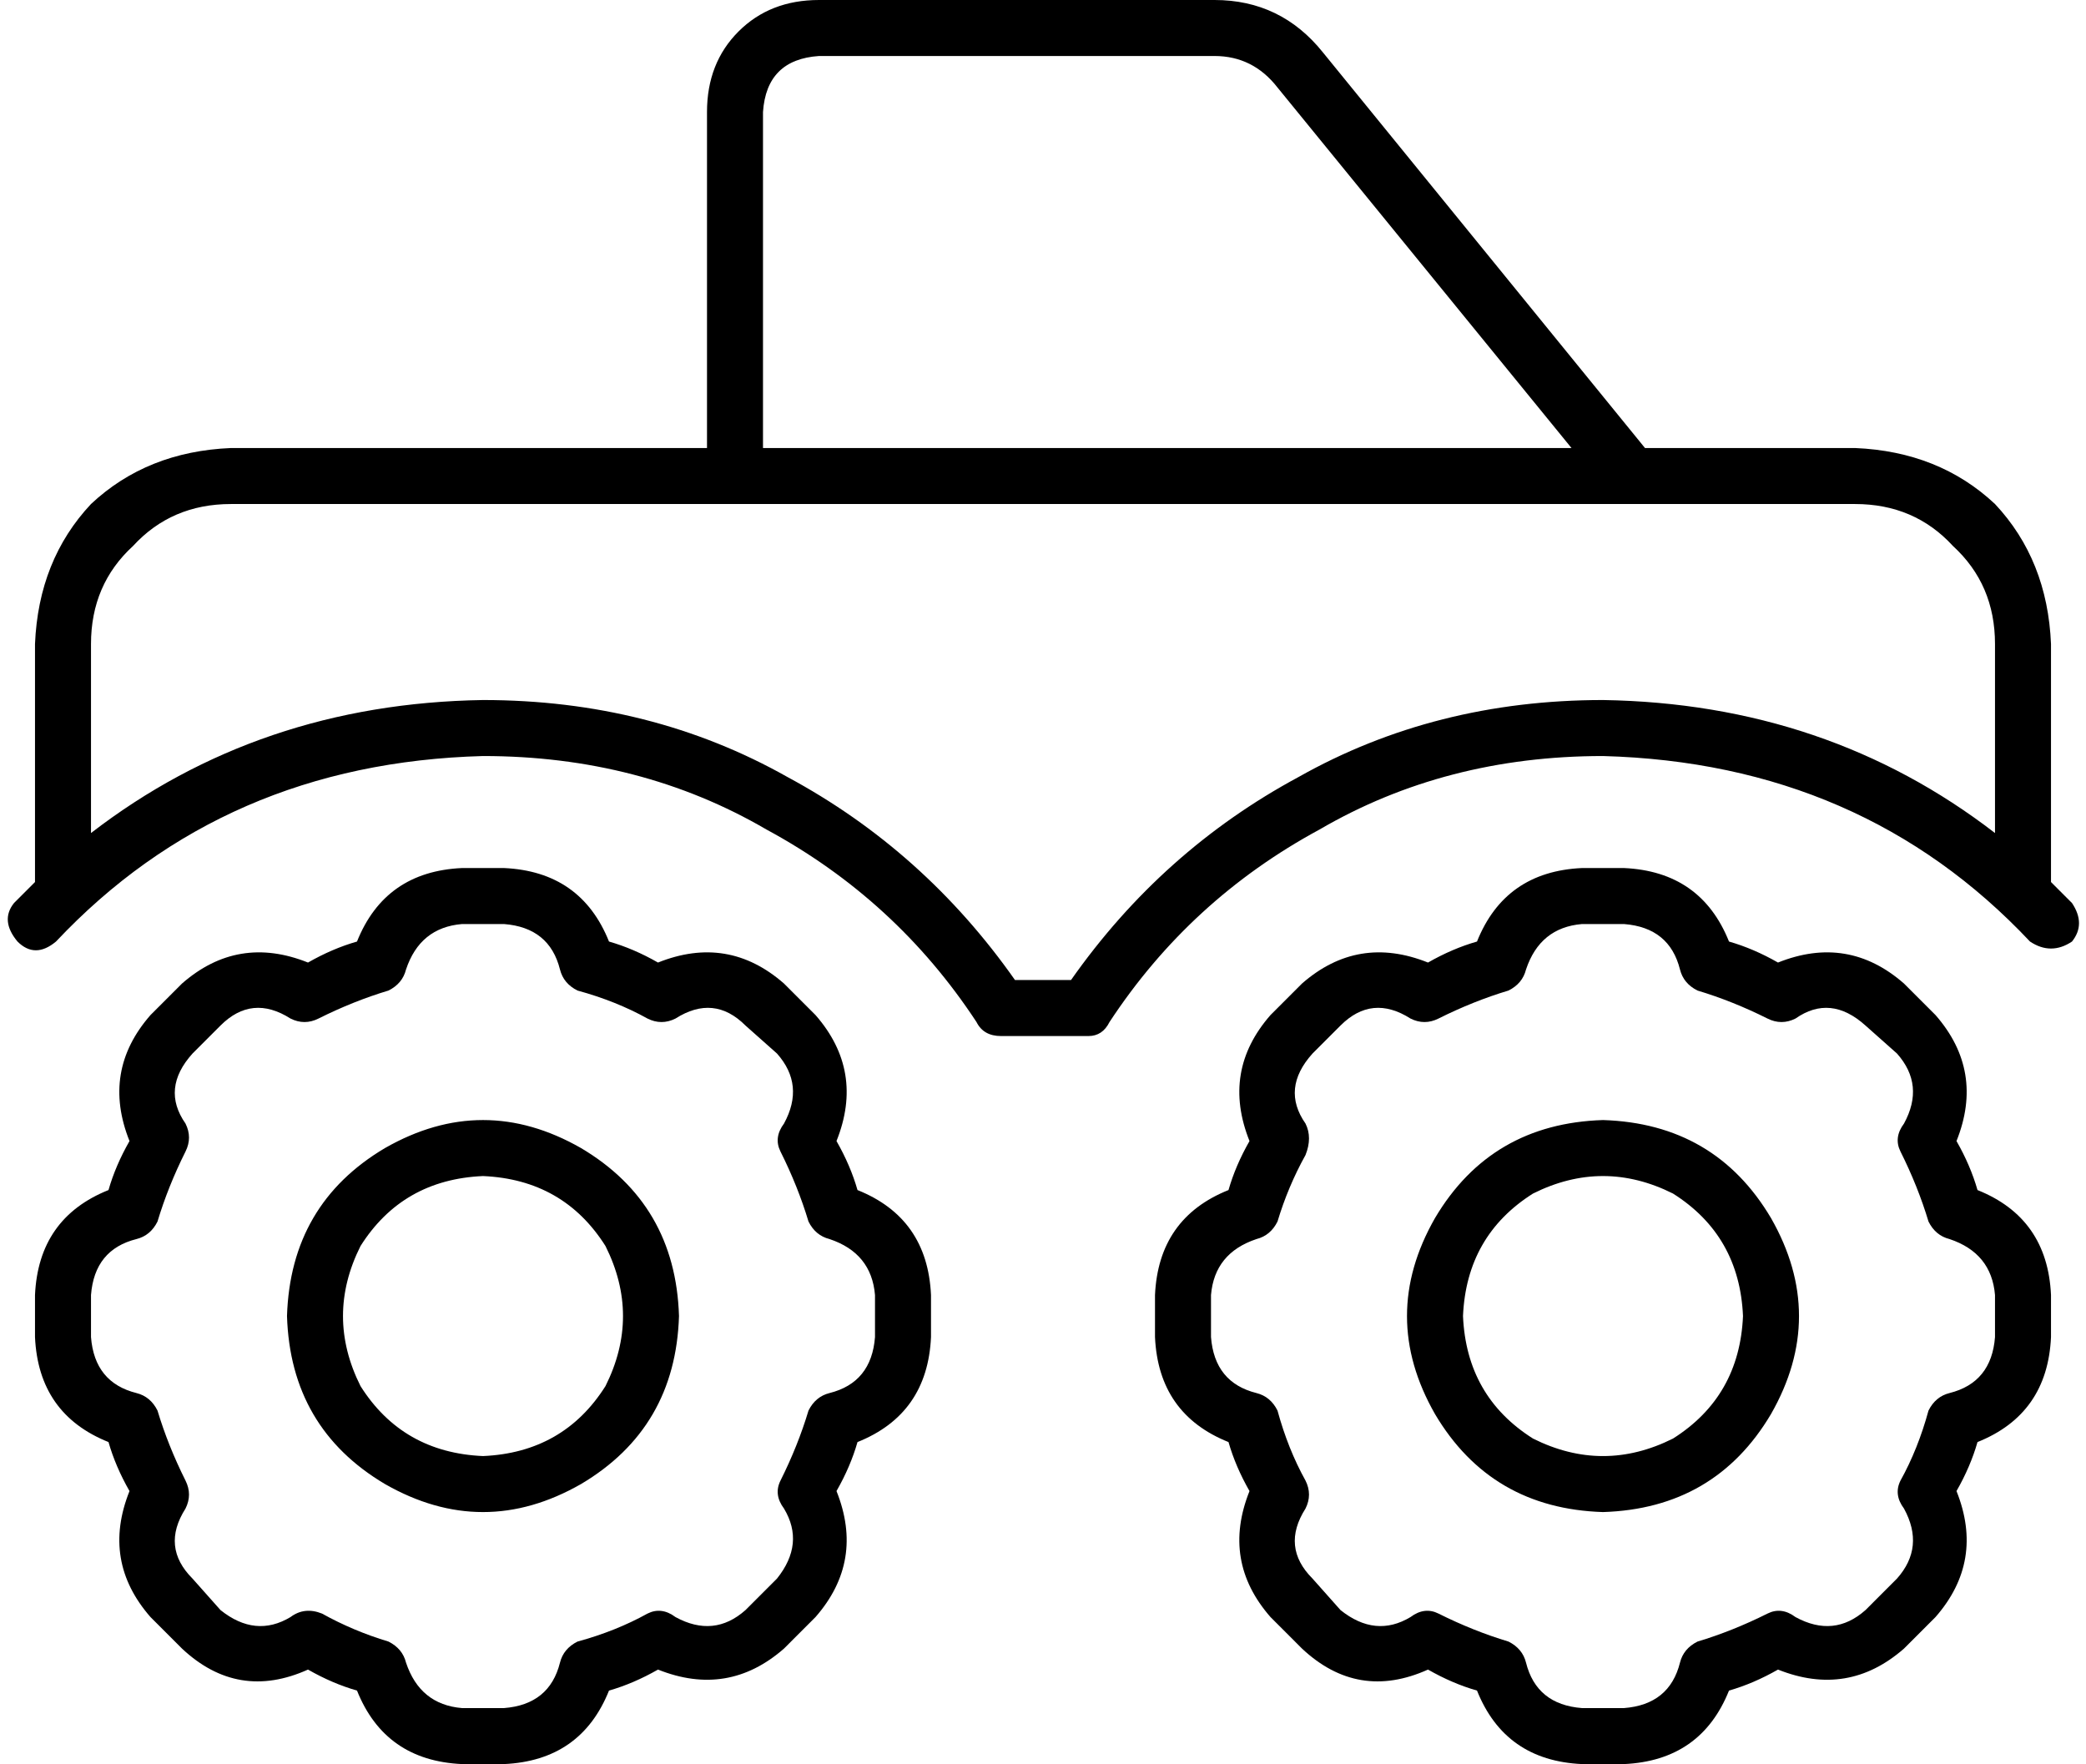 <svg viewBox="0 0 596 504">
  <path
    d="M 234 16 Q 219 17 218 32 L 218 128 L 449 128 L 365 25 Q 358 16 347 16 L 234 16 L 234 16 Z M 66 128 L 202 128 L 202 32 Q 202 18 211 9 Q 220 0 234 0 L 347 0 Q 366 0 378 15 L 470 128 L 530 128 Q 554 129 570 144 Q 585 160 586 184 L 586 252 Q 589 255 592 258 Q 596 264 592 269 Q 586 273 580 269 Q 532 218 458 216 Q 413 216 377 237 Q 340 257 317 292 Q 315 296 311 296 L 286 296 Q 281 296 279 292 Q 256 257 219 237 Q 183 216 138 216 Q 64 218 16 269 Q 10 274 5 269 Q 0 263 4 258 Q 7 255 10 252 L 10 184 Q 11 160 26 144 Q 42 129 66 128 L 66 128 Z M 26 238 Q 74 201 138 200 Q 186 200 225 222 Q 264 243 290 280 L 306 280 Q 332 243 371 222 Q 410 200 458 200 Q 522 201 570 238 L 570 184 Q 570 167 558 156 Q 547 144 530 144 L 466 144 L 466 144 L 210 144 L 66 144 Q 49 144 38 156 Q 26 167 26 184 L 26 238 L 26 238 Z M 132 264 Q 120 265 116 277 Q 115 281 111 283 Q 101 286 91 291 Q 87 293 83 291 Q 72 284 63 293 L 55 301 Q 46 311 53 321 Q 55 325 53 329 Q 48 339 45 349 Q 43 353 39 354 Q 27 357 26 370 L 26 382 Q 27 395 39 398 Q 43 399 45 403 Q 48 413 53 423 Q 55 427 53 431 Q 46 442 55 451 L 63 460 Q 73 468 83 462 Q 87 459 92 461 Q 101 466 111 469 Q 115 471 116 475 Q 120 487 132 488 L 144 488 Q 157 487 160 475 Q 161 471 165 469 Q 176 466 185 461 Q 189 459 193 462 Q 204 468 213 460 L 222 451 Q 230 441 224 431 Q 221 427 223 423 Q 228 413 231 403 Q 233 399 237 398 Q 249 395 250 382 L 250 370 Q 249 358 237 354 Q 233 353 231 349 Q 228 339 223 329 Q 221 325 224 321 Q 230 310 222 301 L 213 293 Q 204 284 193 291 Q 189 293 185 291 Q 176 286 165 283 Q 161 281 160 277 Q 157 265 144 264 L 132 264 L 132 264 Z M 102 269 Q 110 249 132 248 L 144 248 Q 166 249 174 269 Q 181 271 188 275 Q 208 267 224 281 L 233 290 Q 247 306 239 326 Q 243 333 245 340 Q 265 348 266 370 L 266 382 Q 265 404 245 412 Q 243 419 239 426 Q 247 446 233 462 L 224 471 Q 208 485 188 477 Q 181 481 174 483 Q 166 503 144 504 L 132 504 Q 110 503 102 483 Q 95 481 88 477 Q 68 486 52 471 L 43 462 Q 29 446 37 426 Q 33 419 31 412 Q 11 404 10 382 L 10 370 Q 11 348 31 340 Q 33 333 37 326 Q 29 306 43 290 L 52 281 Q 68 267 88 275 Q 95 271 102 269 L 102 269 Z M 138 336 Q 115 337 103 356 Q 93 376 103 396 Q 115 415 138 416 Q 161 415 173 396 Q 183 376 173 356 Q 161 337 138 336 L 138 336 Z M 194 376 Q 193 408 166 424 Q 138 440 110 424 Q 83 408 82 376 Q 83 344 110 328 Q 138 312 166 328 Q 193 344 194 376 L 194 376 Z M 436 277 Q 435 281 431 283 Q 421 286 411 291 Q 407 293 403 291 Q 392 284 383 293 L 375 301 Q 366 311 373 321 Q 375 325 373 330 Q 368 339 365 349 Q 363 353 359 354 Q 347 358 346 370 L 346 382 Q 347 395 359 398 Q 363 399 365 403 Q 368 414 373 423 Q 375 427 373 431 Q 366 442 375 451 L 383 460 Q 393 468 403 462 Q 407 459 411 461 Q 421 466 431 469 Q 435 471 436 475 Q 439 487 452 488 L 464 488 Q 477 487 480 475 Q 481 471 485 469 Q 495 466 505 461 Q 509 459 513 462 Q 524 468 533 460 L 542 451 Q 550 442 544 431 Q 541 427 543 423 Q 548 414 551 403 Q 553 399 557 398 Q 569 395 570 382 L 570 370 Q 569 358 557 354 Q 553 353 551 349 Q 548 339 543 329 Q 541 325 544 321 Q 550 310 542 301 L 533 293 Q 523 284 513 291 Q 509 293 505 291 Q 495 286 485 283 Q 481 281 480 277 Q 477 265 464 264 L 452 264 Q 440 265 436 277 L 436 277 Z M 452 248 L 464 248 Q 486 249 494 269 Q 501 271 508 275 Q 528 267 544 281 L 553 290 Q 567 306 559 326 Q 563 333 565 340 Q 585 348 586 370 L 586 382 Q 585 404 565 412 Q 563 419 559 426 Q 567 446 553 462 L 544 471 Q 528 485 508 477 Q 501 481 494 483 Q 486 503 464 504 L 452 504 Q 430 503 422 483 Q 415 481 408 477 Q 388 486 372 471 L 363 462 Q 349 446 357 426 Q 353 419 351 412 Q 331 404 330 382 L 330 370 Q 331 348 351 340 Q 353 333 357 326 Q 349 306 363 290 L 372 281 Q 388 267 408 275 Q 415 271 422 269 Q 430 249 452 248 L 452 248 Z M 418 376 Q 419 399 438 411 Q 458 421 478 411 Q 497 399 498 376 Q 497 353 478 341 Q 458 331 438 341 Q 419 353 418 376 L 418 376 Z M 458 432 Q 426 431 410 404 Q 394 376 410 348 Q 426 321 458 320 Q 490 321 506 348 Q 522 376 506 404 Q 490 431 458 432 L 458 432 Z"
  />
</svg>